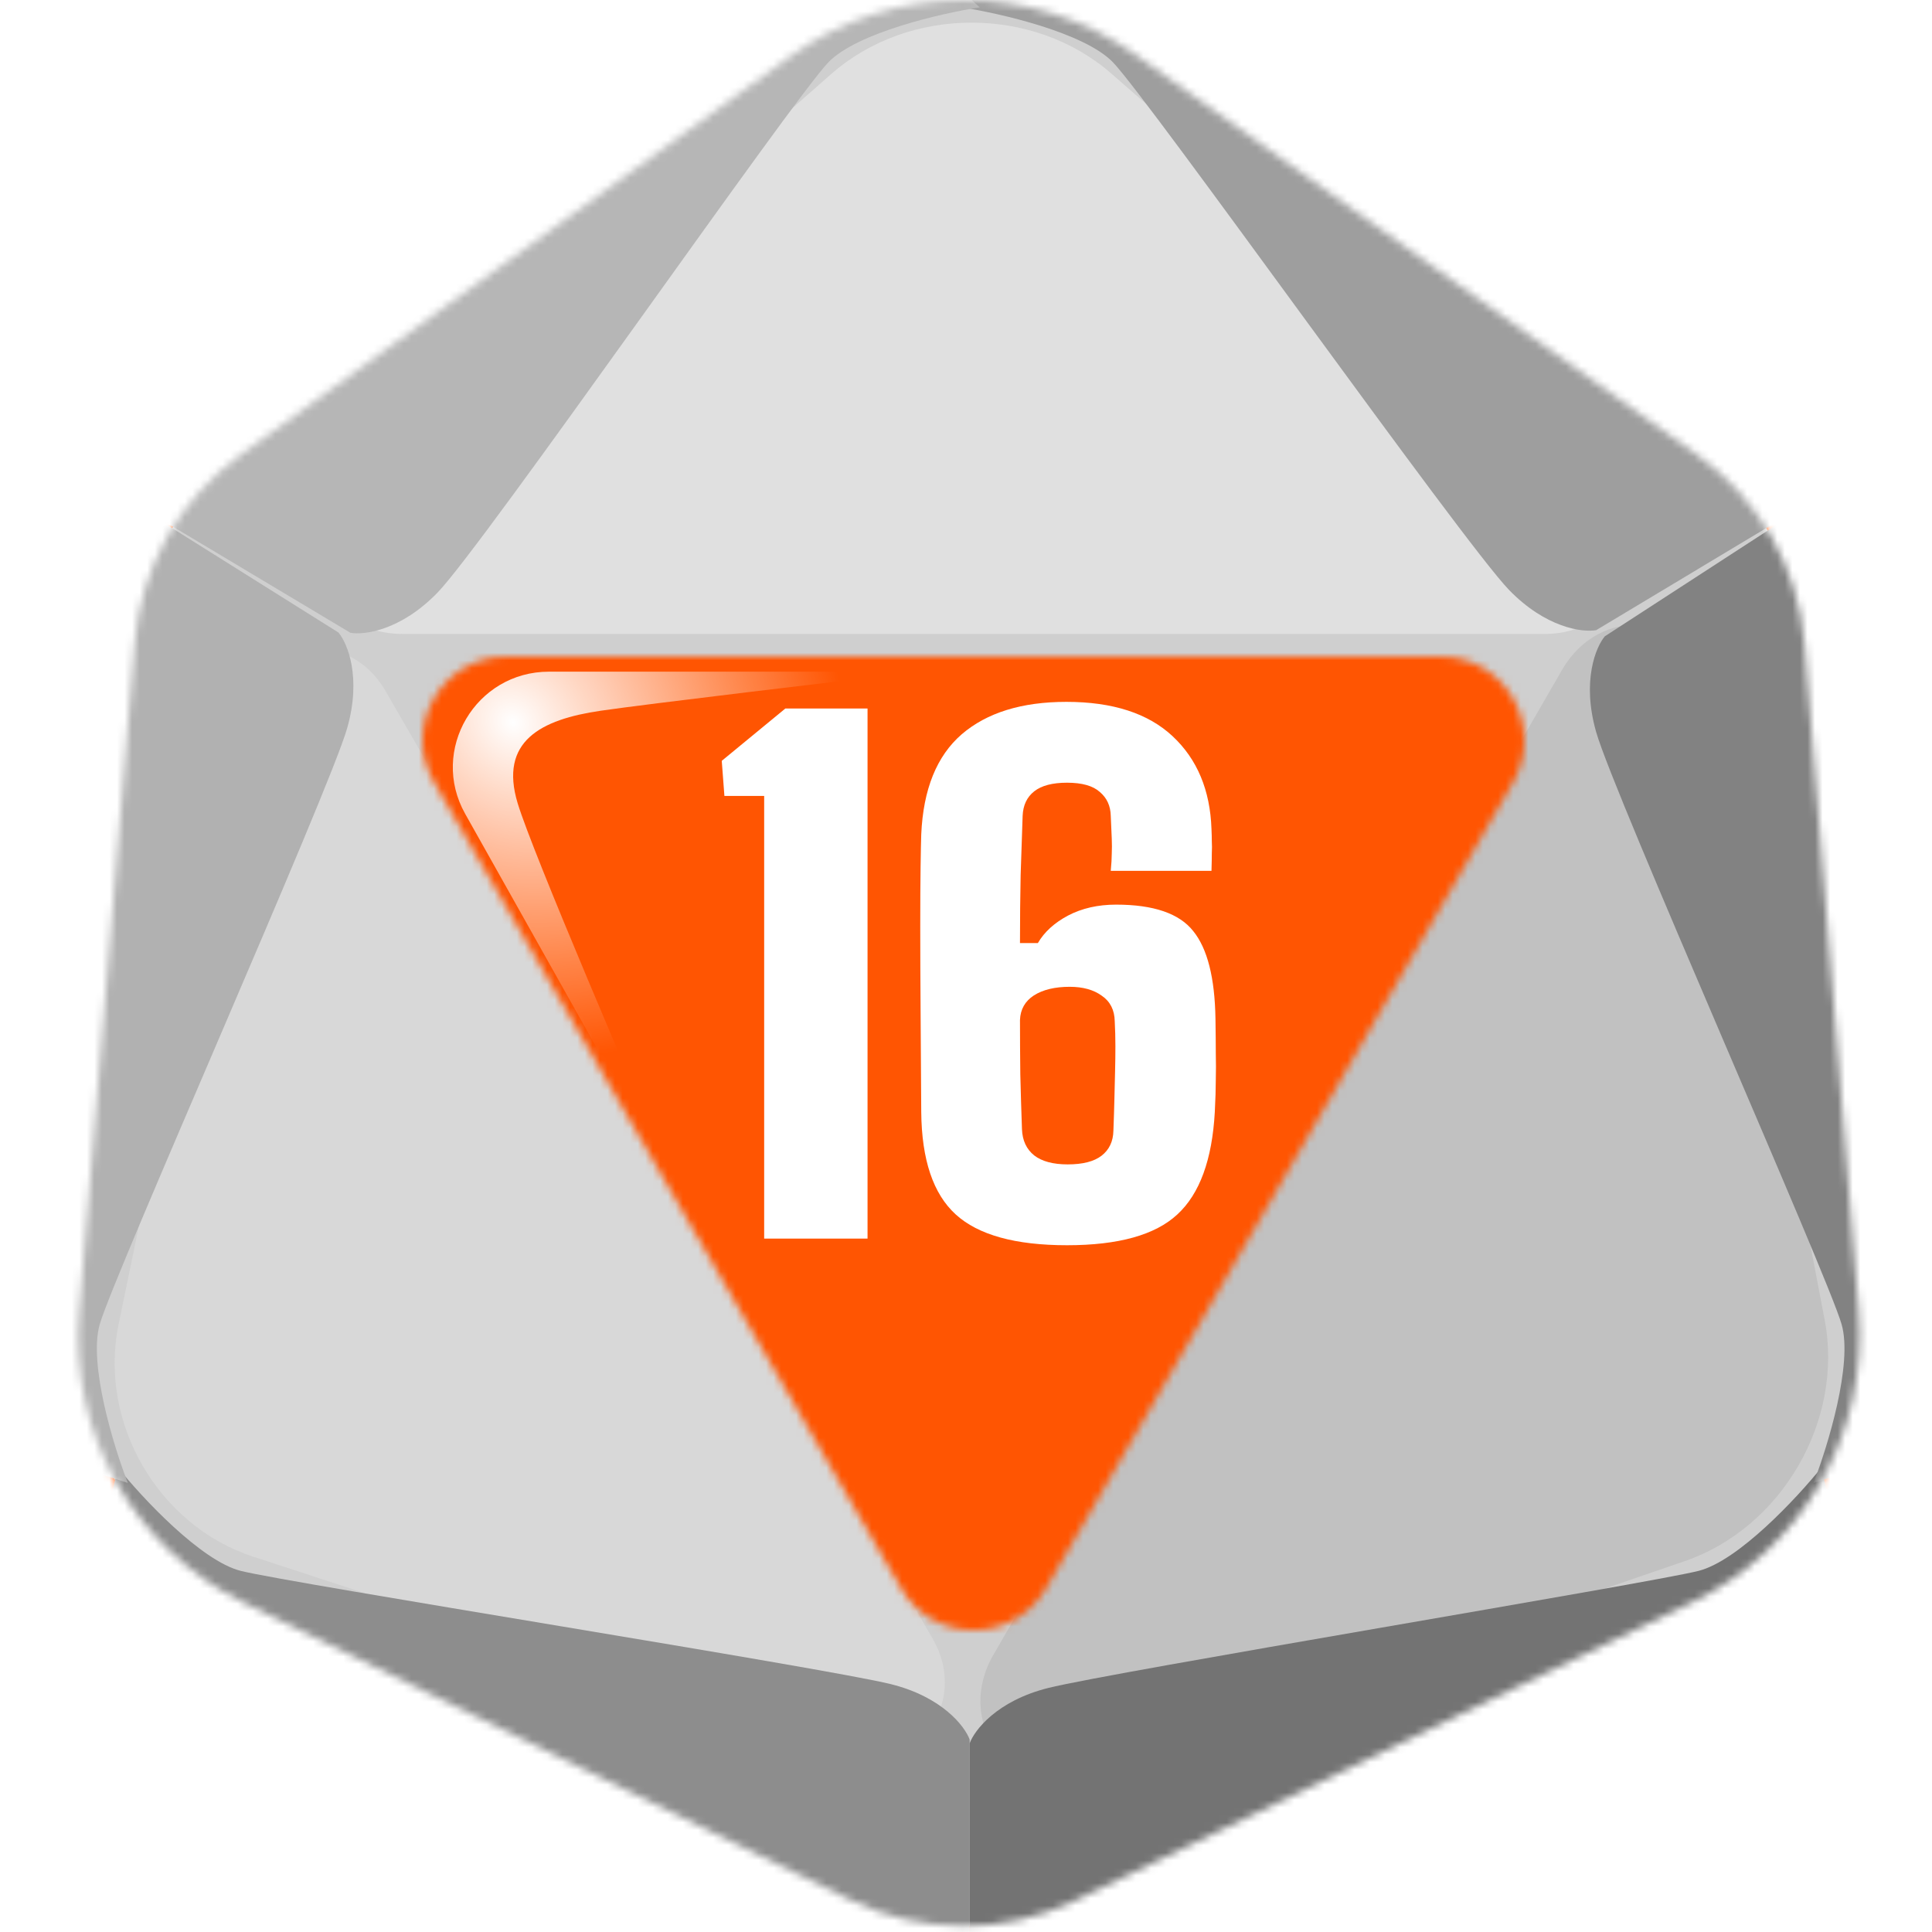 <svg width="256" height="256" viewBox="0 0 256 256" fill="none" xmlns="http://www.w3.org/2000/svg">
<desc>
  wrpg-online.com SWRPG Dice Asset
  Created by: Joshua Ziggas
  Source: https://github.com/swrpg-online/art
  License: CC BY-NC-SA 4.0
</desc><mask id="mask0_112_11509" style="mask-type:alpha" maskUnits="userSpaceOnUse" x="10" y="0" width="237" height="256">
<path d="M224.91 60.28L150.531 7.29C136.792 -2.499 118.338 -2.423 104.68 7.478L31.816 60.296C23.776 66.125 18.677 75.171 17.856 85.068L10.483 173.859C9.145 189.977 17.822 205.268 32.345 212.386L112.644 251.739C122.046 256.346 133.044 256.376 142.471 251.82L224.23 212.3C238.838 205.239 247.602 189.923 246.289 173.75L239.102 85.276C238.289 75.259 233.095 66.112 224.91 60.28Z" fill="#CFCFCF"/>
</mask>
<g mask="url(#mask0_112_11509)">
<rect width="256" height="256" fill="#FF5502"/>
<g style="mix-blend-mode:multiply" filter="url(#filter0_f_112_11509)">
<mask id="mask1_112_11509" style="mask-type:alpha" maskUnits="userSpaceOnUse" x="1" y="-10" width="255" height="275">
<path fill-rule="evenodd" clip-rule="evenodd" d="M152.285 -1.737L232.216 55.163C241.012 61.425 246.594 71.247 247.468 82.003L255.191 177.005C256.603 194.371 247.184 210.817 231.485 218.399L143.624 260.834C133.493 265.727 121.673 265.695 111.569 260.747L25.276 218.491C9.669 210.848 0.344 194.429 1.782 177.121L9.705 81.779C10.588 71.152 16.067 61.438 24.708 55.18L103.011 -1.535C117.689 -12.167 137.521 -12.248 152.285 -1.737ZM138.618 210.457C134.336 217.848 123.662 217.848 119.38 210.457L57.513 103.688C53.219 96.278 58.567 87 67.133 87H190.865C199.431 87 204.778 96.278 200.484 103.688L138.618 210.457Z" fill="black"/>
</mask>
<g mask="url(#mask1_112_11509)">
<path d="M224.91 60.28L150.531 7.29C136.792 -2.499 118.338 -2.423 104.68 7.478L31.816 60.296C23.776 66.125 18.677 75.171 17.856 85.068L10.483 173.859C9.145 189.977 17.822 205.268 32.345 212.386L112.644 251.739C122.046 256.346 133.044 256.376 142.471 251.82L224.23 212.3C238.838 205.239 247.602 189.923 246.289 173.75L239.102 85.276C238.289 75.259 233.095 66.112 224.91 60.28Z" fill="#CFCFCF"/>
<path d="M204.7 84H53.3C43.208 84 38.197 73.059 45.392 66.733L110.15 9.8C120.433 0.76 136.916 0.73 147.24 9.732L212.575 66.704C219.815 73.017 214.814 84 204.7 84Z" fill="#E0E0E0"/>
<path d="M51.066 91.529L123.601 217.163C128.436 225.538 121.572 235.045 112.768 232.167L33.534 206.263C20.952 202.15 13.03 188.487 15.707 175.519L32.647 93.45C34.524 84.356 46.22 83.136 51.066 91.529Z" fill="#D8D8D8"/>
<path d="M206.994 88.741L131.609 219.312C126.584 228.016 133.429 237.73 142.411 234.642L223.254 206.852C236.091 202.439 244.324 188.238 241.779 174.898L225.679 90.474C223.895 81.118 212.03 80.018 206.994 88.741Z" fill="#C1C1C1"/>
<path d="M128.484 230.5V263.061L104.345 256.908L21.752 217.387L12.996 206.501L15.599 194.432C18.834 198.455 26.627 206.832 31.928 208.158C38.555 209.814 109.551 221.034 118.071 223.164C124.886 224.868 127.852 228.765 128.484 230.5Z" fill="#8D8D8D"/>
<path d="M128.485 231V263.061L152.624 256.908L235.216 217.387L243.973 206.501L241.369 194.432C238.135 198.455 230.341 206.832 225.04 208.158C218.414 209.814 147.418 221.534 138.898 223.664C132.082 225.368 129.116 229.265 128.485 231Z" fill="#737373"/>
<path d="M212.647 84.314L243.297 64.418L250.038 88.399L257.107 179.687L252.058 192.713L240.304 196.494C242.171 191.681 245.529 180.743 244.026 175.489C242.148 168.922 213.915 105.443 211.5 97C209.568 90.246 211.459 85.728 212.647 84.314Z" fill="#828282"/>
<path d="M211.499 83.5L243.296 64.418L225.898 46.59L150.375 -5.176L136.57 -7.316L127.419 0.973C132.52 1.762 143.672 4.323 147.47 8.251C152.218 13.162 193.835 71.838 199.939 78.151C204.823 83.201 209.681 83.822 211.499 83.5Z" fill="#9E9E9E"/>
<path d="M44.85 83.814L13.941 64.418L7.201 88.399L0.131 179.687L5.18 192.713L16.934 196.494C15.067 191.681 11.709 180.743 13.212 175.489C15.091 168.922 43.582 104.943 45.997 96.5C47.93 89.746 46.038 85.228 44.85 83.814Z" fill="#B1B1B1"/>
<path d="M46.438 83.85L13.942 64.418L31.34 46.59L106.863 -5.176L120.669 -7.316L129.819 0.973C124.718 1.762 113.566 4.323 109.768 8.251C105.02 13.162 64.103 72.187 57.998 78.5C53.115 83.551 48.257 84.171 46.438 83.85Z" fill="#B6B6B6"/>
</g>
</g>
</g>
<g filter="url(#filter1_f_112_11509)">
<path d="M72.742 89H122C110.497 90.343 85.91 93.257 79.587 94.178C71.683 95.329 66.092 98.206 68.598 106.452C70.603 113.049 83.957 144.233 90.383 159L61.635 107.833C56.895 99.396 63.026 89 72.742 89Z" fill="url(#paint0_radial_112_11509)"/>
</g>
<path d="M141.387 165C134.538 165 129.621 163.639 126.635 160.917C123.65 158.195 122.128 153.673 122.07 147.351C122.04 142.405 122.011 137.868 121.982 133.741C121.953 129.615 121.938 125.956 121.938 122.766C121.938 119.576 121.953 116.956 121.982 114.907C122.011 112.829 122.04 111.38 122.07 110.561C122.333 104.59 124.118 100.171 127.426 97.302C130.762 94.434 135.387 93 141.299 93C147.445 93 152.143 94.522 155.392 97.566C158.64 100.61 160.353 104.707 160.528 109.859C160.557 110.473 160.572 111.015 160.572 111.483C160.601 111.951 160.601 112.478 160.572 113.063C160.572 113.649 160.557 114.424 160.528 115.39H147.182C147.27 114.454 147.314 113.693 147.314 113.107C147.343 112.493 147.343 111.834 147.314 111.132C147.284 110.4 147.24 109.39 147.182 108.102C147.153 106.785 146.67 105.732 145.733 104.941C144.826 104.122 143.377 103.712 141.387 103.712C139.455 103.712 138.006 104.093 137.04 104.854C136.075 105.615 135.562 106.698 135.504 108.102C135.416 110.473 135.328 113.093 135.24 115.961C135.182 118.8 135.153 121.8 135.153 124.961H137.523C138.372 123.498 139.704 122.283 141.518 121.317C143.362 120.351 145.484 119.868 147.884 119.868C152.86 119.868 156.27 121.039 158.114 123.38C159.987 125.693 160.967 129.556 161.055 134.971C161.084 136.815 161.099 138.337 161.099 139.537C161.128 140.737 161.128 141.922 161.099 143.093C161.099 144.234 161.055 145.654 160.967 147.351C160.616 153.673 158.962 158.195 156.006 160.917C153.079 163.639 148.206 165 141.387 165ZM141.475 154.288C143.465 154.288 144.957 153.907 145.953 153.146C146.977 152.356 147.504 151.244 147.533 149.81C147.592 148.259 147.635 146.854 147.665 145.595C147.694 144.307 147.723 143.093 147.753 141.951C147.782 140.81 147.796 139.698 147.796 138.615C147.796 137.532 147.767 136.434 147.709 135.322C147.679 133.829 147.109 132.702 145.996 131.941C144.914 131.151 143.494 130.756 141.738 130.756C139.777 130.756 138.196 131.137 136.996 131.898C135.826 132.659 135.211 133.741 135.153 135.146C135.153 137.517 135.167 139.917 135.196 142.346C135.255 144.776 135.328 147.205 135.416 149.634C135.475 151.127 136.016 152.283 137.04 153.102C138.065 153.893 139.543 154.288 141.475 154.288Z" fill="white"/>
<path d="M101.256 164.122V105.468H95.988L95.637 100.815L104.066 93.878H114.954V164.122H101.256Z" fill="white"/>
<defs>
<filter id="filter0_f_112_11509" x="-8.363" y="-17.316" width="273.695" height="290.378" filterUnits="userSpaceOnUse" color-interpolation-filters="sRGB">
<feFlood flood-opacity="0" result="BackgroundImageFix"/>
<feBlend mode="normal" in="SourceGraphic" in2="BackgroundImageFix" result="shape"/>
<feGaussianBlur stdDeviation="5" result="effect1_foregroundBlur_112_11509"/>
</filter>
<filter id="filter1_f_112_11509" x="55" y="84" width="72" height="80" filterUnits="userSpaceOnUse" color-interpolation-filters="sRGB">
<feFlood flood-opacity="0" result="BackgroundImageFix"/>
<feBlend mode="normal" in="SourceGraphic" in2="BackgroundImageFix" result="shape"/>
<feGaussianBlur stdDeviation="2.5" result="effect1_foregroundBlur_112_11509"/>
</filter>
<radialGradient id="paint0_radial_112_11509" cx="0" cy="0" r="1" gradientUnits="userSpaceOnUse" gradientTransform="translate(68.02 95.712) rotate(44.025) scale(47.188 41.571)">
<stop stop-color="white"/>
<stop offset="1" stop-color="white" stop-opacity="0"/>
</radialGradient>
</defs>
</svg>
